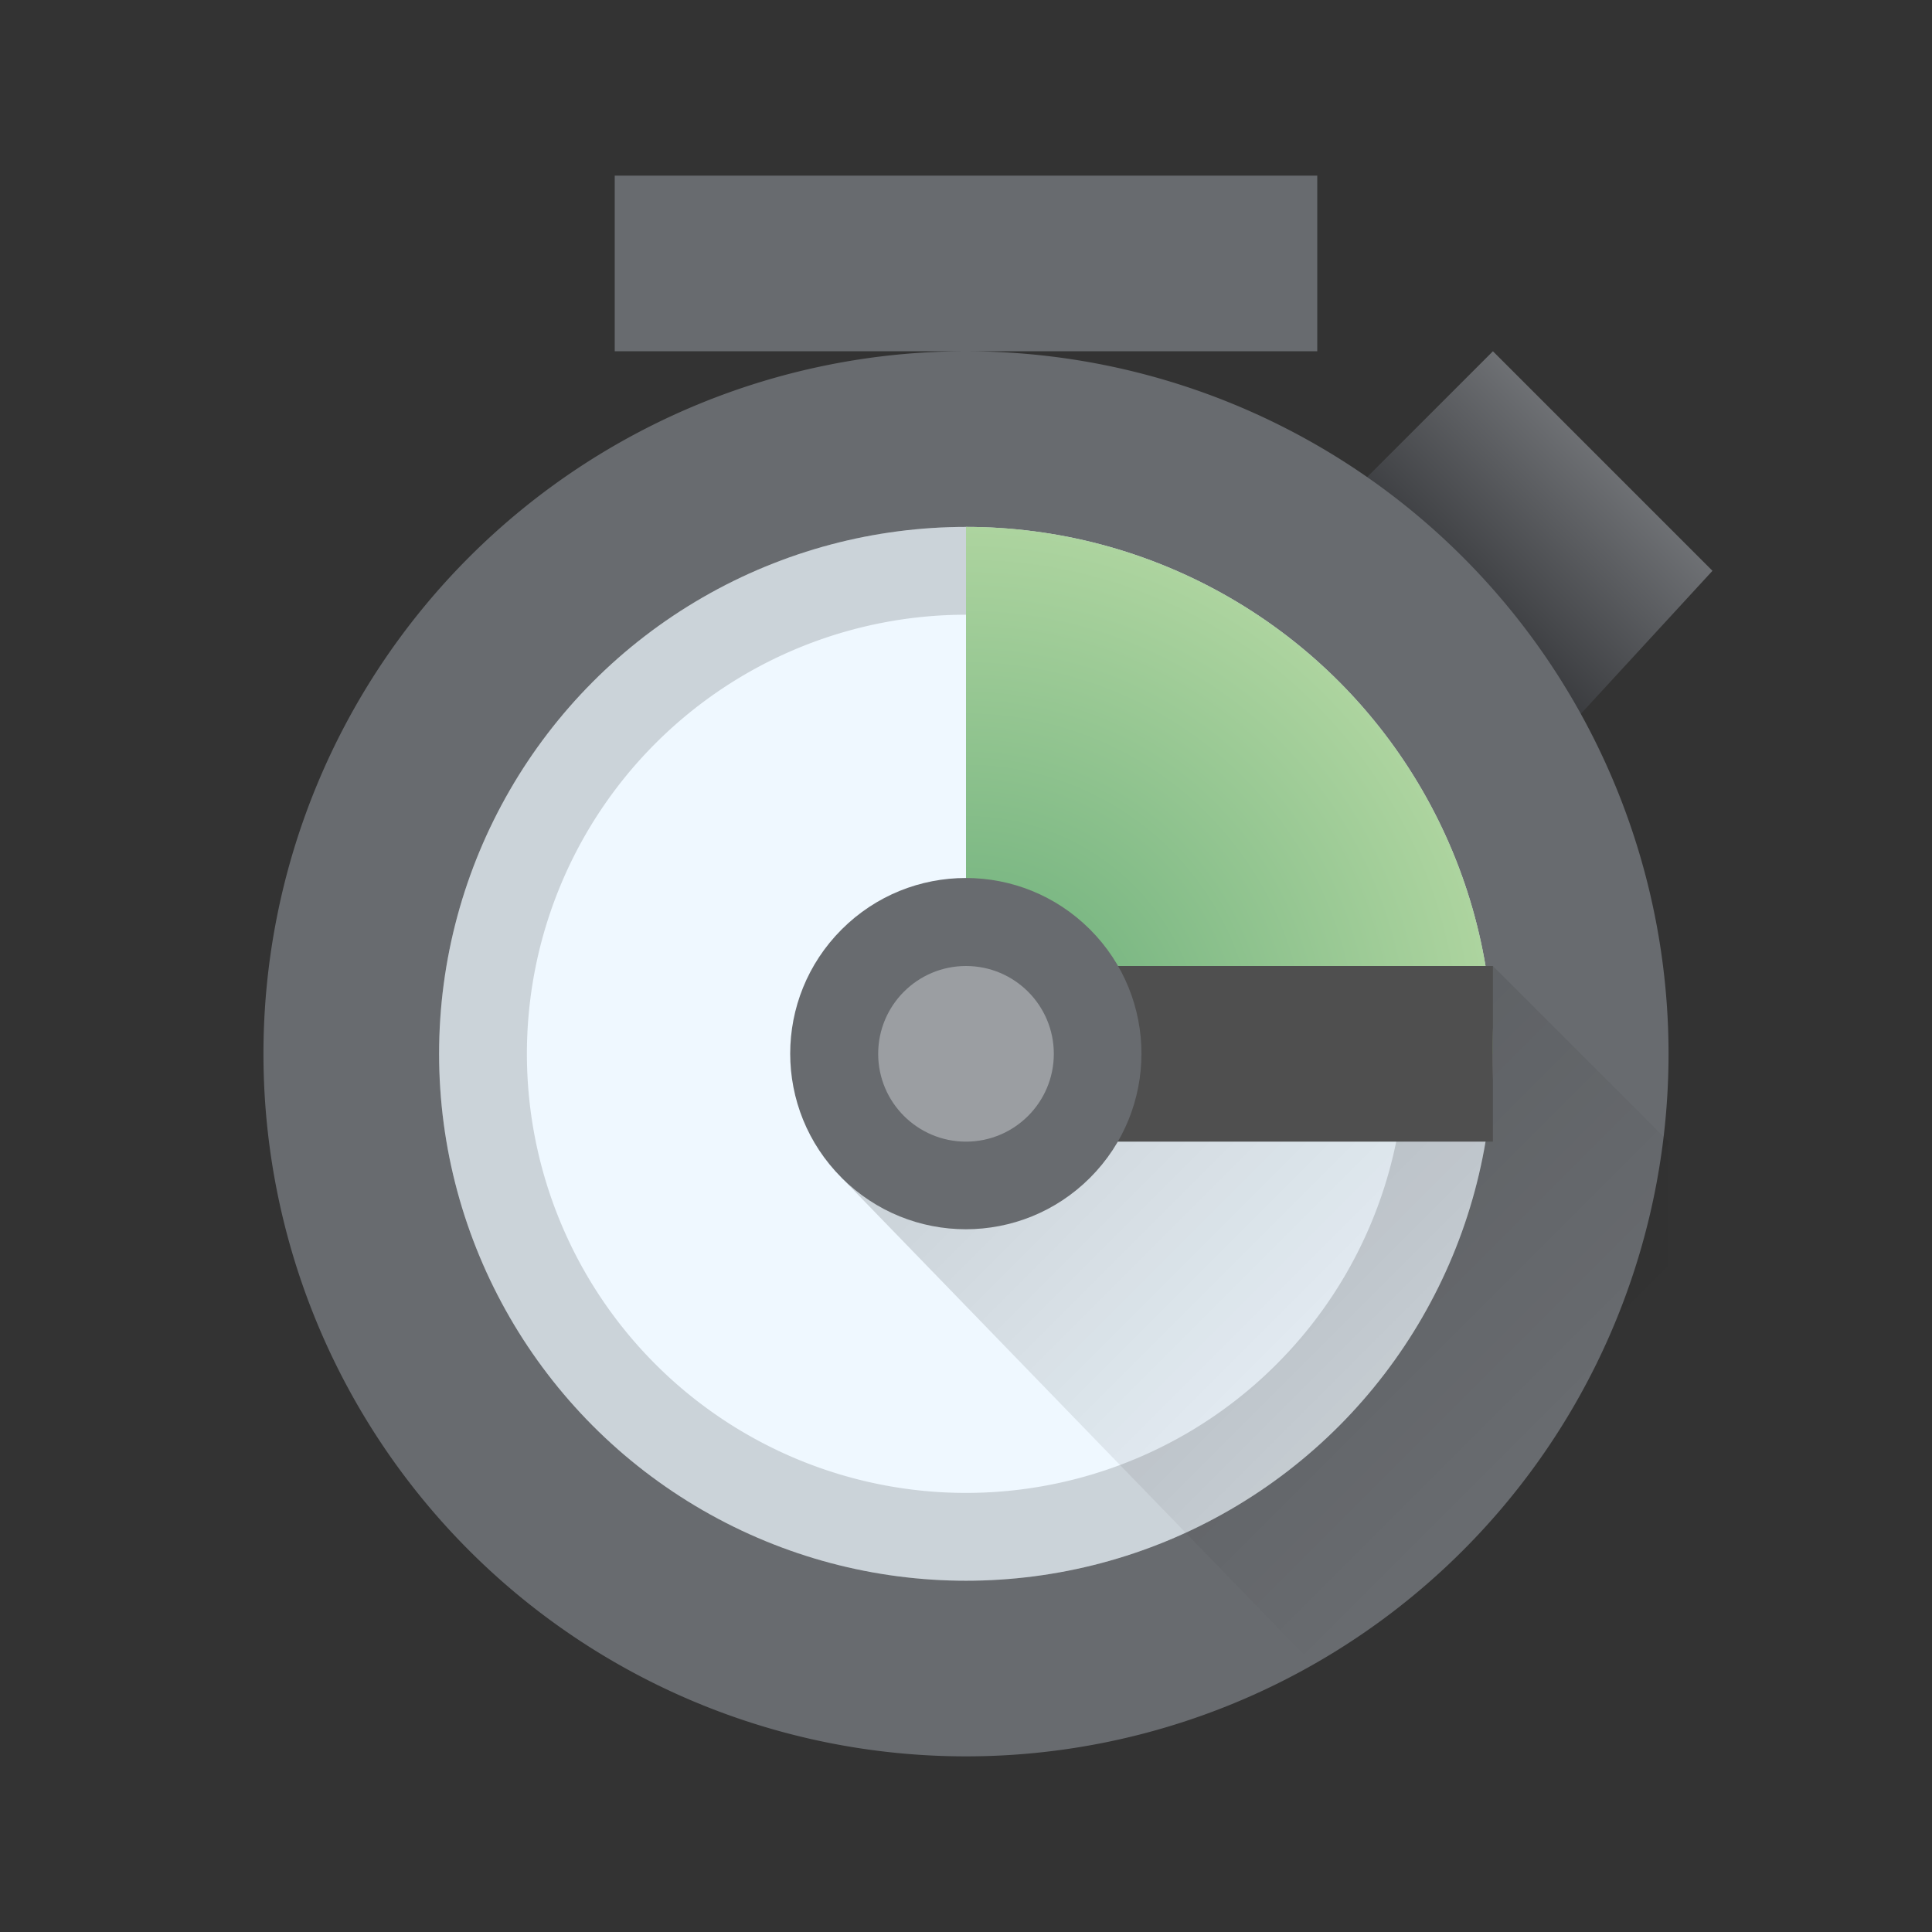 <?xml version="1.0" encoding="UTF-8"?>
<svg id="svg39" width="22" height="22" version="1.1" viewBox="0 0 22 22" xmlns="http://www.w3.org/2000/svg">
 <rect x="0" y="0" width="22" height="22" fill="#333333" stroke="none"/>
 <radialGradient id="a" cx="11" cy="12" r="6" gradientUnits="userSpaceOnUse">
  <stop id="stop2" stop-color="#65ab77" offset="0"/>
  <stop id="stop4" stop-color="#add49f" offset="1"/>
 </radialGradient>
 <linearGradient id="b" x1="9" x2="16.052" y1="11" y2="18.052" gradientUnits="userSpaceOnUse">
  <stop id="stop7" offset="0"/>
  <stop id="stop9" stop-opacity="0" offset="1"/>
 </linearGradient>
 <linearGradient id="c" x1="204.87" x2="204.87" y1="197.2" y2="198.84" gradientTransform="matrix(2.43 2.43 -2.43 2.43 1.364 -972.83)" gradientUnits="userSpaceOnUse">
  <stop id="stop12" stop-color="#9b9ea2" offset="0"/>
  <stop id="stop14" stop-color="#1a1b1e" offset="1"/>
 </linearGradient>
 <g id="g23" stroke-width="3">
  <path id="path17" d="m11 6h4l2-2 2.5 2.5-1.5 1.63v3.87h-7z" fill="url(#c)"/>
  <path id="path19" d="m7 2v2h8v-2zm4 2a8 8 0 0 0-8 8 8 8 0 0 0 8 8 8 8 0 0 0 8-8 8 8 0 0 0-8-8z" fill="#686b6f"/>
  <circle id="circle21" cx="11" cy="12" r="6" fill="#eff8ff"/>
 </g>
 <path id="path25" d="m11 11-1.414 2.414 5.414 5.586h4v-6l-2-2z" fill="url(#b)" opacity=".2"/>
 <g id="g37" stroke-width="3">
  <path id="path27" d="m11 6a6 6 0 0 0-6 6 6 6 0 0 0 6 6 6 6 0 0 0 6-6 6 6 0 0 0-6-6zm0 1a5 5 0 0 1 5 5 5 5 0 0 1-5 5 5 5 0 0 1-5-5 5 5 0 0 1 5-5z" opacity=".15"/>
  <path id="path29" d="m11 6v6h6a6 6 0 0 0-6-6z" fill="url(#a)"/>
  <path id="path31" d="m11 11h6v2h-6z" fill="#4f4f4f"/>
  <path id="path33" transform="matrix(.707 -.707 .707 .707 0 0)" d="m1.293 16.263c0 1.105-0.895 2-2 2-1.105 0-2-0.895-2-2s0.895-2 2-2c1.105 0 2 0.895 2 2z" fill="#686b6f"/>
  <circle id="circle35" cx="11" cy="12" r="1" fill="#9b9ea2"/>
 </g>
</svg>
